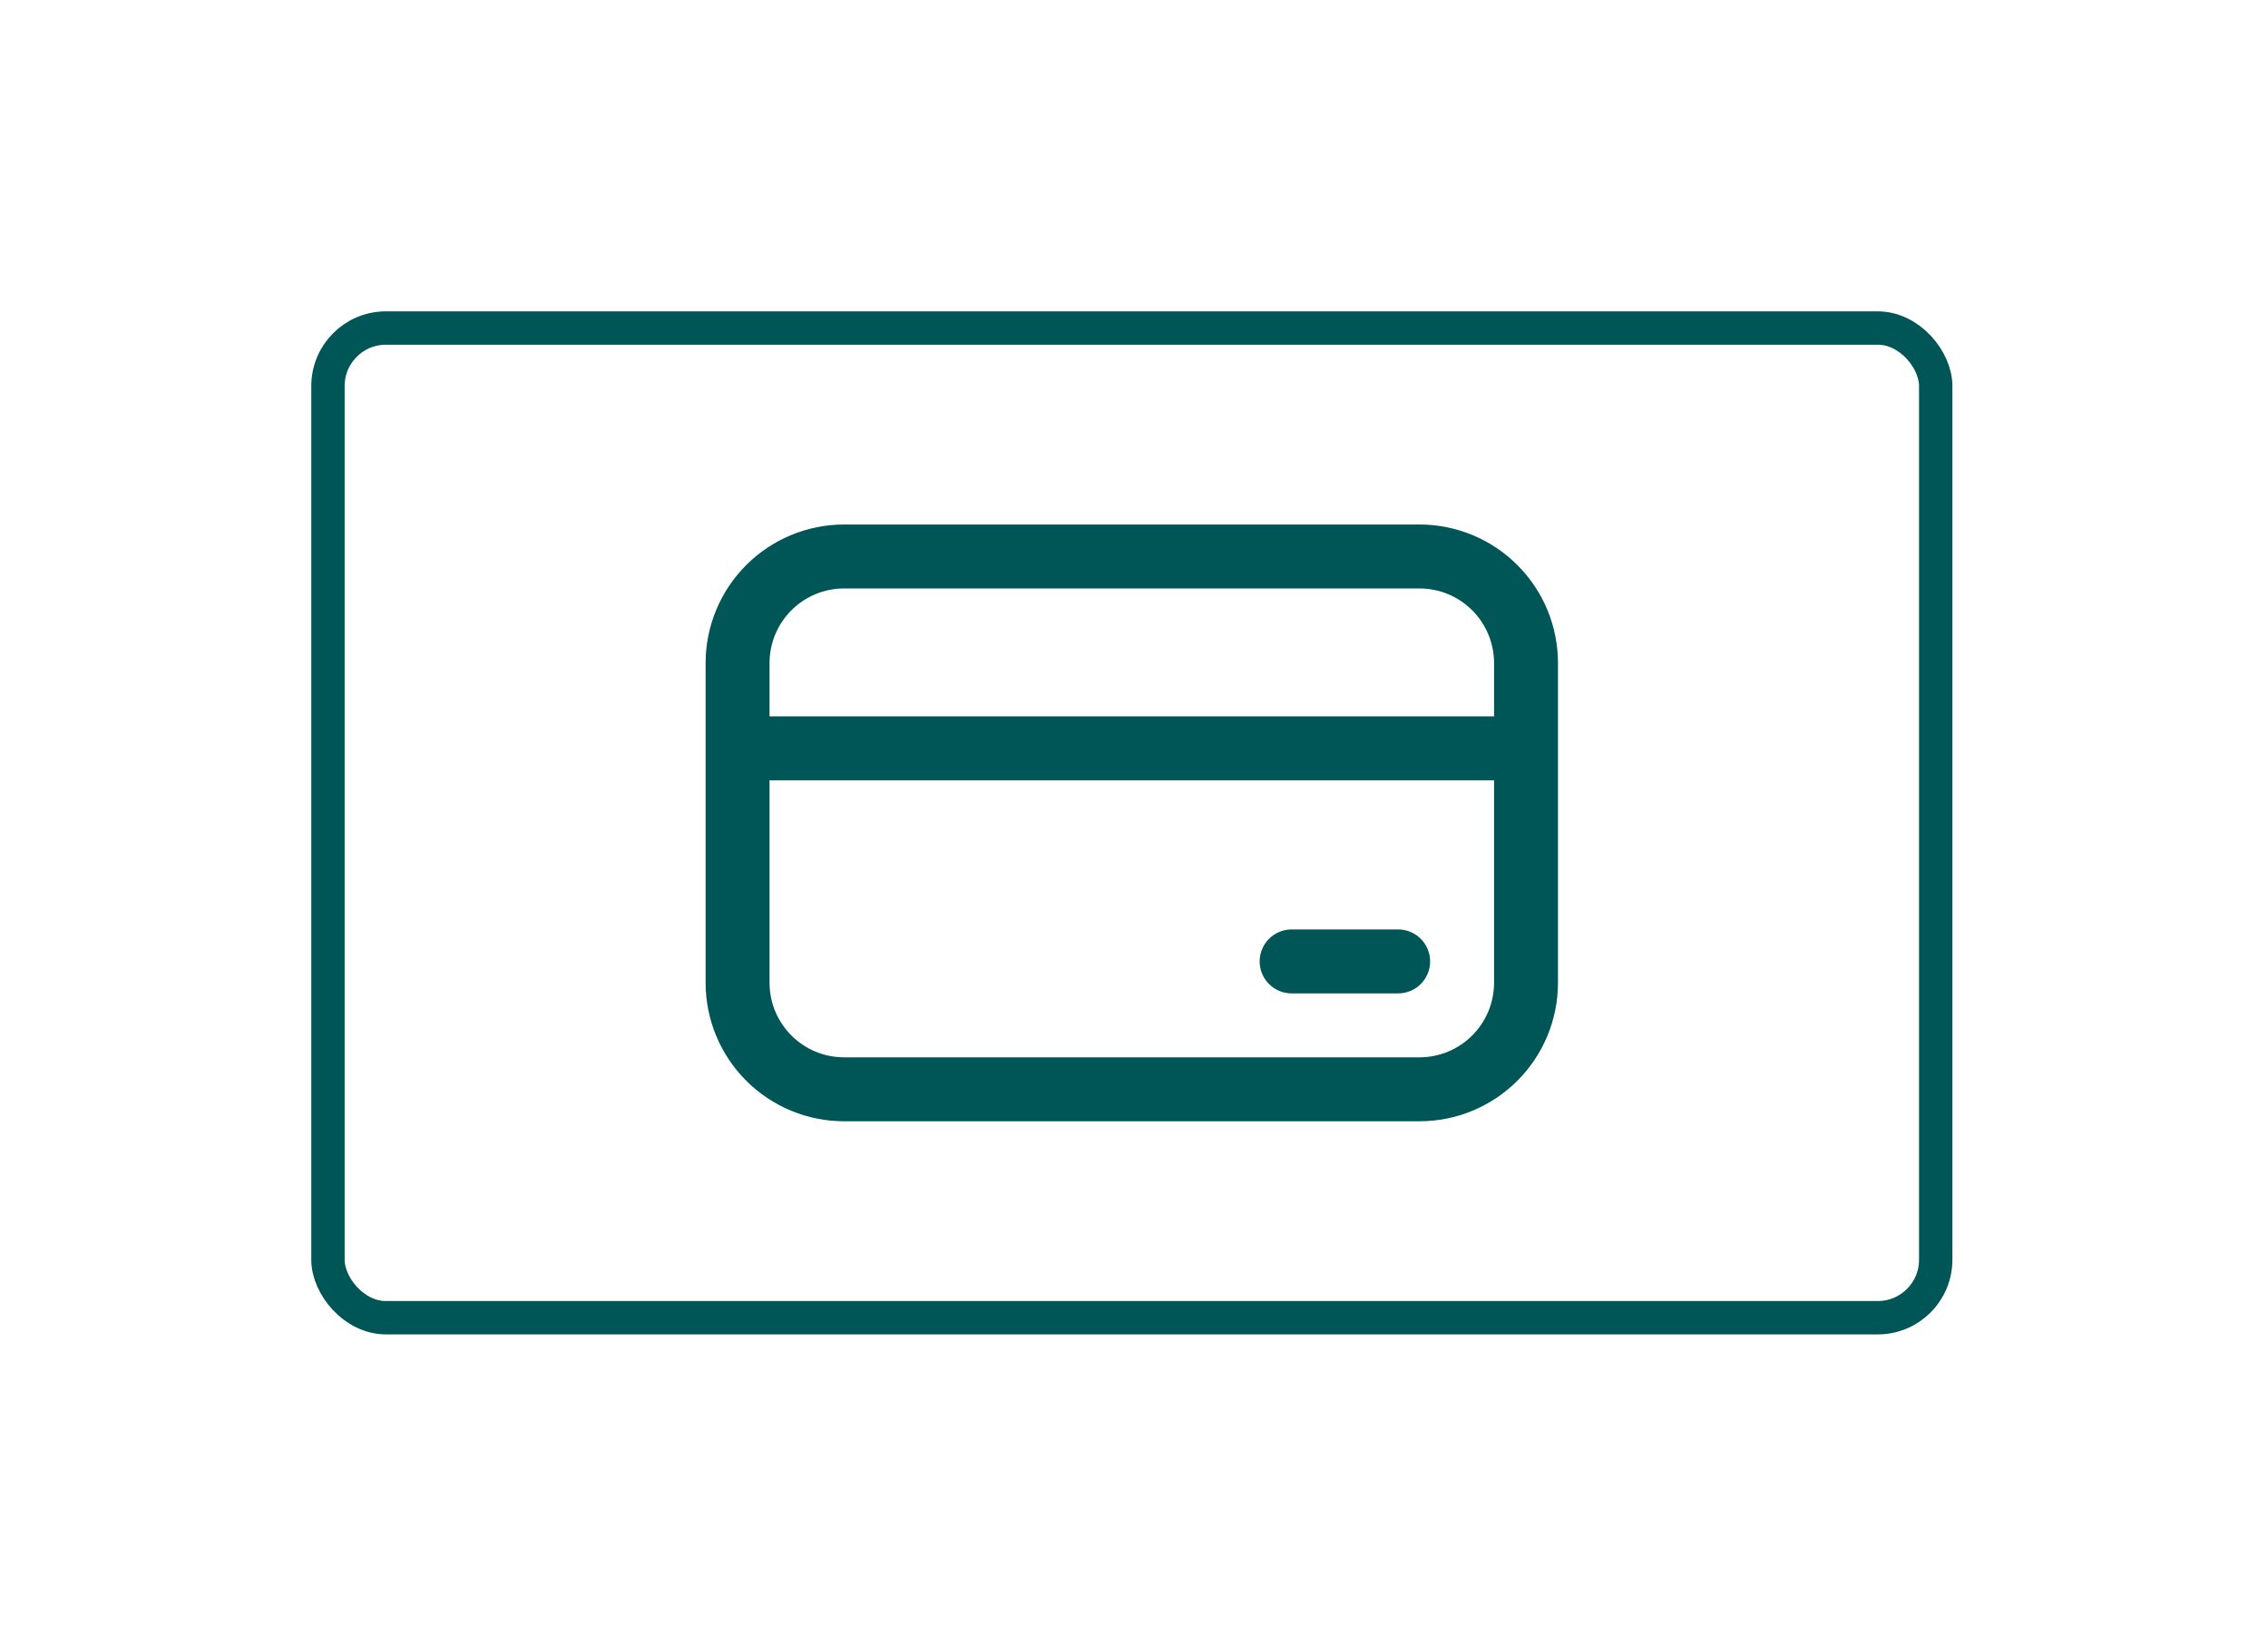 <svg width="102" height="74" viewBox="0 0 102 74" fill="none" xmlns="http://www.w3.org/2000/svg">
<g filter="url(#filter0_d_34278_5794)">
<rect x="14.75" y="14.75" width="72.306" height="44.5" rx="2.605" fill="white"/>
<rect x="14.75" y="14.75" width="72.306" height="44.5" rx="2.605" stroke="#005656" stroke-width="1.5"/>
<path d="M58.089 41.792C57.707 41.792 57.342 41.944 57.072 42.213C56.803 42.483 56.651 42.849 56.651 43.23C56.651 43.611 56.803 43.977 57.072 44.246C57.342 44.516 57.707 44.667 58.089 44.667H62.88C63.261 44.667 63.627 44.516 63.897 44.246C64.166 43.977 64.318 43.611 64.318 43.23C64.318 42.849 64.166 42.483 63.897 42.213C63.627 41.944 63.261 41.792 62.88 41.792H58.089ZM31.734 29.813C31.734 28.161 32.391 26.577 33.559 25.409C34.727 24.24 36.312 23.584 37.964 23.584H63.839C64.657 23.584 65.467 23.745 66.222 24.058C66.978 24.371 67.665 24.83 68.243 25.409C68.822 25.987 69.281 26.674 69.594 27.429C69.907 28.185 70.068 28.995 70.068 29.813V44.188C70.068 45.006 69.907 45.816 69.594 46.572C69.281 47.328 68.822 48.014 68.243 48.593C67.665 49.171 66.978 49.63 66.222 49.943C65.467 50.256 64.657 50.417 63.839 50.417H37.964C36.312 50.417 34.727 49.761 33.559 48.593C32.391 47.425 31.734 45.84 31.734 44.188V29.813ZM67.193 32.209V29.813C67.193 28.924 66.839 28.07 66.21 27.441C65.581 26.812 64.728 26.459 63.839 26.459H37.964C37.074 26.459 36.221 26.812 35.592 27.441C34.963 28.07 34.609 28.924 34.609 29.813V32.209H67.193ZM34.609 35.084V44.188C34.609 46.04 36.112 47.542 37.964 47.542H63.839C64.728 47.542 65.581 47.189 66.21 46.56C66.839 45.931 67.193 45.078 67.193 44.188V35.084H34.609Z" fill="#005656"/>
</g>
<defs>
<filter id="filter0_d_34278_5794" x="0.581" y="0.581" width="100.643" height="72.839" filterUnits="userSpaceOnUse" color-interpolation-filters="sRGB">
<feFlood flood-opacity="0" result="BackgroundImageFix"/>
<feColorMatrix in="SourceAlpha" type="matrix" values="0 0 0 0 0 0 0 0 0 0 0 0 0 0 0 0 0 0 127 0" result="hardAlpha"/>
<feOffset/>
<feGaussianBlur stdDeviation="6.71"/>
<feComposite in2="hardAlpha" operator="out"/>
<feColorMatrix type="matrix" values="0 0 0 0 0 0 0 0 0 0 0 0 0 0 0 0 0 0 0.04 0"/>
<feBlend mode="normal" in2="BackgroundImageFix" result="effect1_dropShadow_34278_5794"/>
<feBlend mode="normal" in="SourceGraphic" in2="effect1_dropShadow_34278_5794" result="shape"/>
</filter>
</defs>
</svg>
